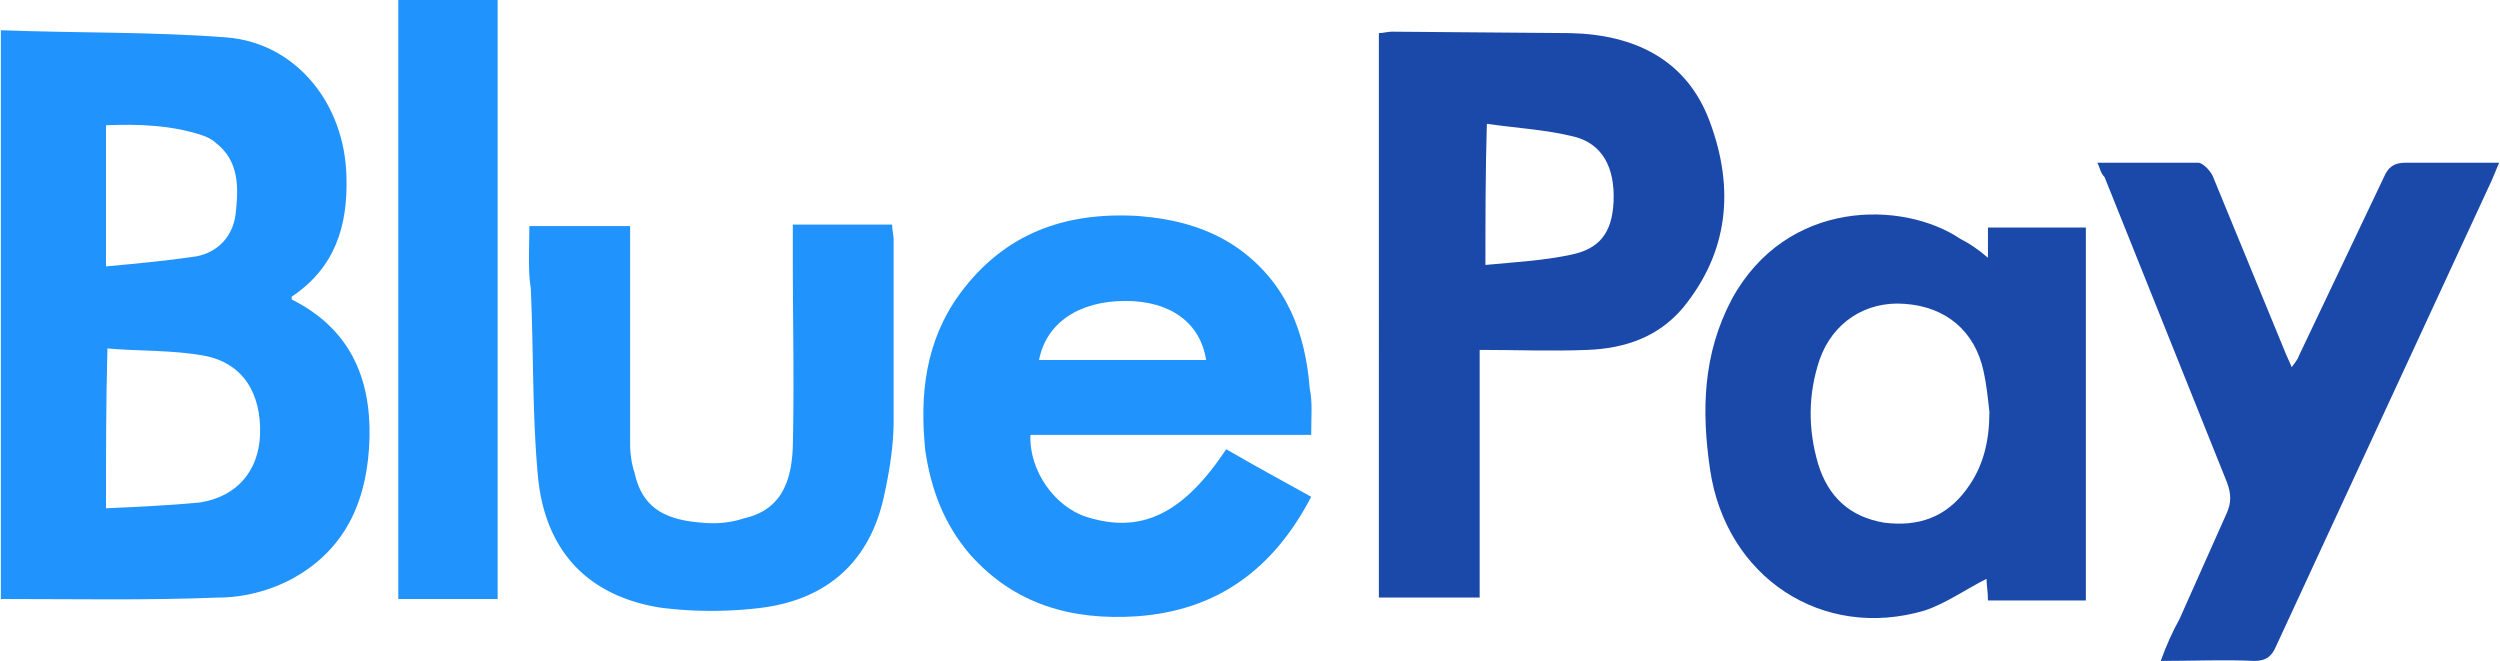 <svg xmlns="http://www.w3.org/2000/svg" viewBox="0 0 173.5 45.9" width="174" height="46" fill-rule="evenodd"><path d="M0 2.1c5.3.2 10.5.1 15.7.5 4.8.4 8.2 4.6 8.3 9.7.1 3.4-.8 6.3-3.8 8.3v.2c4 2 5.5 5.4 5.4 9.6-.1 4.1-1.5 7.6-5.2 9.7-1.6.9-3.5 1.4-5.3 1.4-5 .2-10 .1-15.1.1V2.1zm7.3 33.2c2.2-.1 4.4-.2 6.5-.4 2.6-.4 4.1-2.2 4.2-4.7.1-2.9-1.2-5-3.9-5.5-2.2-.4-4.4-.3-6.7-.5-.1 3.8-.1 7.3-.1 11.1zm0-26.6v9.8c2.2-.2 4.3-.4 6.3-.7 1.5-.3 2.5-1.4 2.7-2.9.2-1.8.3-3.7-1.4-5-.2-.2-.6-.4-.9-.5-2.1-.7-4.4-.8-6.7-.7z" fill="#2193fd"/><path d="M95.7 2.3c.3 0 .6-.1.9-.1l12.4.1c4.4.1 8.1 1.8 9.7 6.2 1.7 4.6 1.3 9-1.9 12.9-1.7 2-4 2.8-6.6 2.9-2.5.1-4.9 0-7.5 0v17.2h-7V2.3zm7.4 16.1c2.1-.2 4-.3 5.9-.7 2-.4 2.9-1.5 3-3.7.1-2.4-.8-4-2.7-4.5-2-.5-4-.6-6.1-.9-.1 3.4-.1 6.5-.1 9.8z" fill="#1a49a9"/><path d="M91 30.2H71.5c-.1 2.5 1.7 5 3.9 5.7 3.8 1.2 6.7-.2 9.7-4.7 1.9 1.1 3.9 2.2 5.9 3.3-2.6 5-6.5 7.9-12.1 8.3-4.5.3-8.5-.8-11.6-4.3-1.8-2.1-2.7-4.5-3.1-7.2-.4-3.9 0-7.6 2.4-10.9 3.1-4.2 7.3-5.7 12.4-5.4 2.5.2 4.9.8 7 2.3 3.3 2.4 4.6 5.8 4.9 9.7.2.9.1 2 .1 3.2zM83.7 25c-.4-2.6-2.5-4.1-5.6-4.1-3.2 0-5.5 1.5-6 4.1h11.6z" fill="#2193fd"/><path d="M138 17.9v-2.1h6.8v25.9H138c0-.6-.1-1.1-.1-1.5-1.4.7-2.8 1.7-4.3 2.2-7.1 2.1-13.8-2.3-14.9-9.8-.6-4.1-.5-8 1.5-11.8 3.8-7 11.9-6.9 15.9-4.2.6.3 1.2.7 1.9 1.3zm.1 10.7c-.1-.9-.2-1.9-.4-2.8-.6-2.8-2.6-4.5-5.5-4.7-2.7-.2-5 1.3-5.9 3.9-.8 2.4-.8 4.8-.1 7.2.7 2.3 2.2 3.7 4.6 4.1 2.4.3 4.3-.4 5.7-2.3 1.2-1.6 1.6-3.4 1.6-5.4zm7.5-17.3h7c.3 0 .8.5 1 .9l5.1 12.4.4.9c.2-.3.4-.5.5-.8l5.9-12.4c.3-.7.7-1 1.5-1h6.5l-.5 1.2-15 32.4c-.3.7-.7 1-1.5 1-2.1-.1-4.2 0-6.5 0 .4-1.1.8-2 1.3-2.9l3.3-7.4c.3-.7.3-1.3 0-2.1l-8.5-21.2c-.3-.3-.3-.6-.5-1z" fill="#1a49a9"/><path d="M36.7 15.7h7v15.1c0 .7.1 1.4.3 2 .5 2.3 1.9 3.3 4.7 3.5 1 .1 2 0 2.9-.3 2.2-.5 3.3-2 3.4-5 .1-4.3 0-8.7 0-13v-2.4h6.9c0 .4.1.7.1 1.1v12.5c0 1.8-.3 3.6-.7 5.4-1 4.4-3.9 7-8.4 7.6a28.12 28.12 0 0 1-7.1 0c-5-.8-8-3.9-8.5-9.1-.4-4.3-.3-8.7-.5-13.1-.2-1.2-.1-2.7-.1-4.3zm-2.2 25.9h-6.9V0h6.9v41.6z" fill="#2193fd"/></svg>